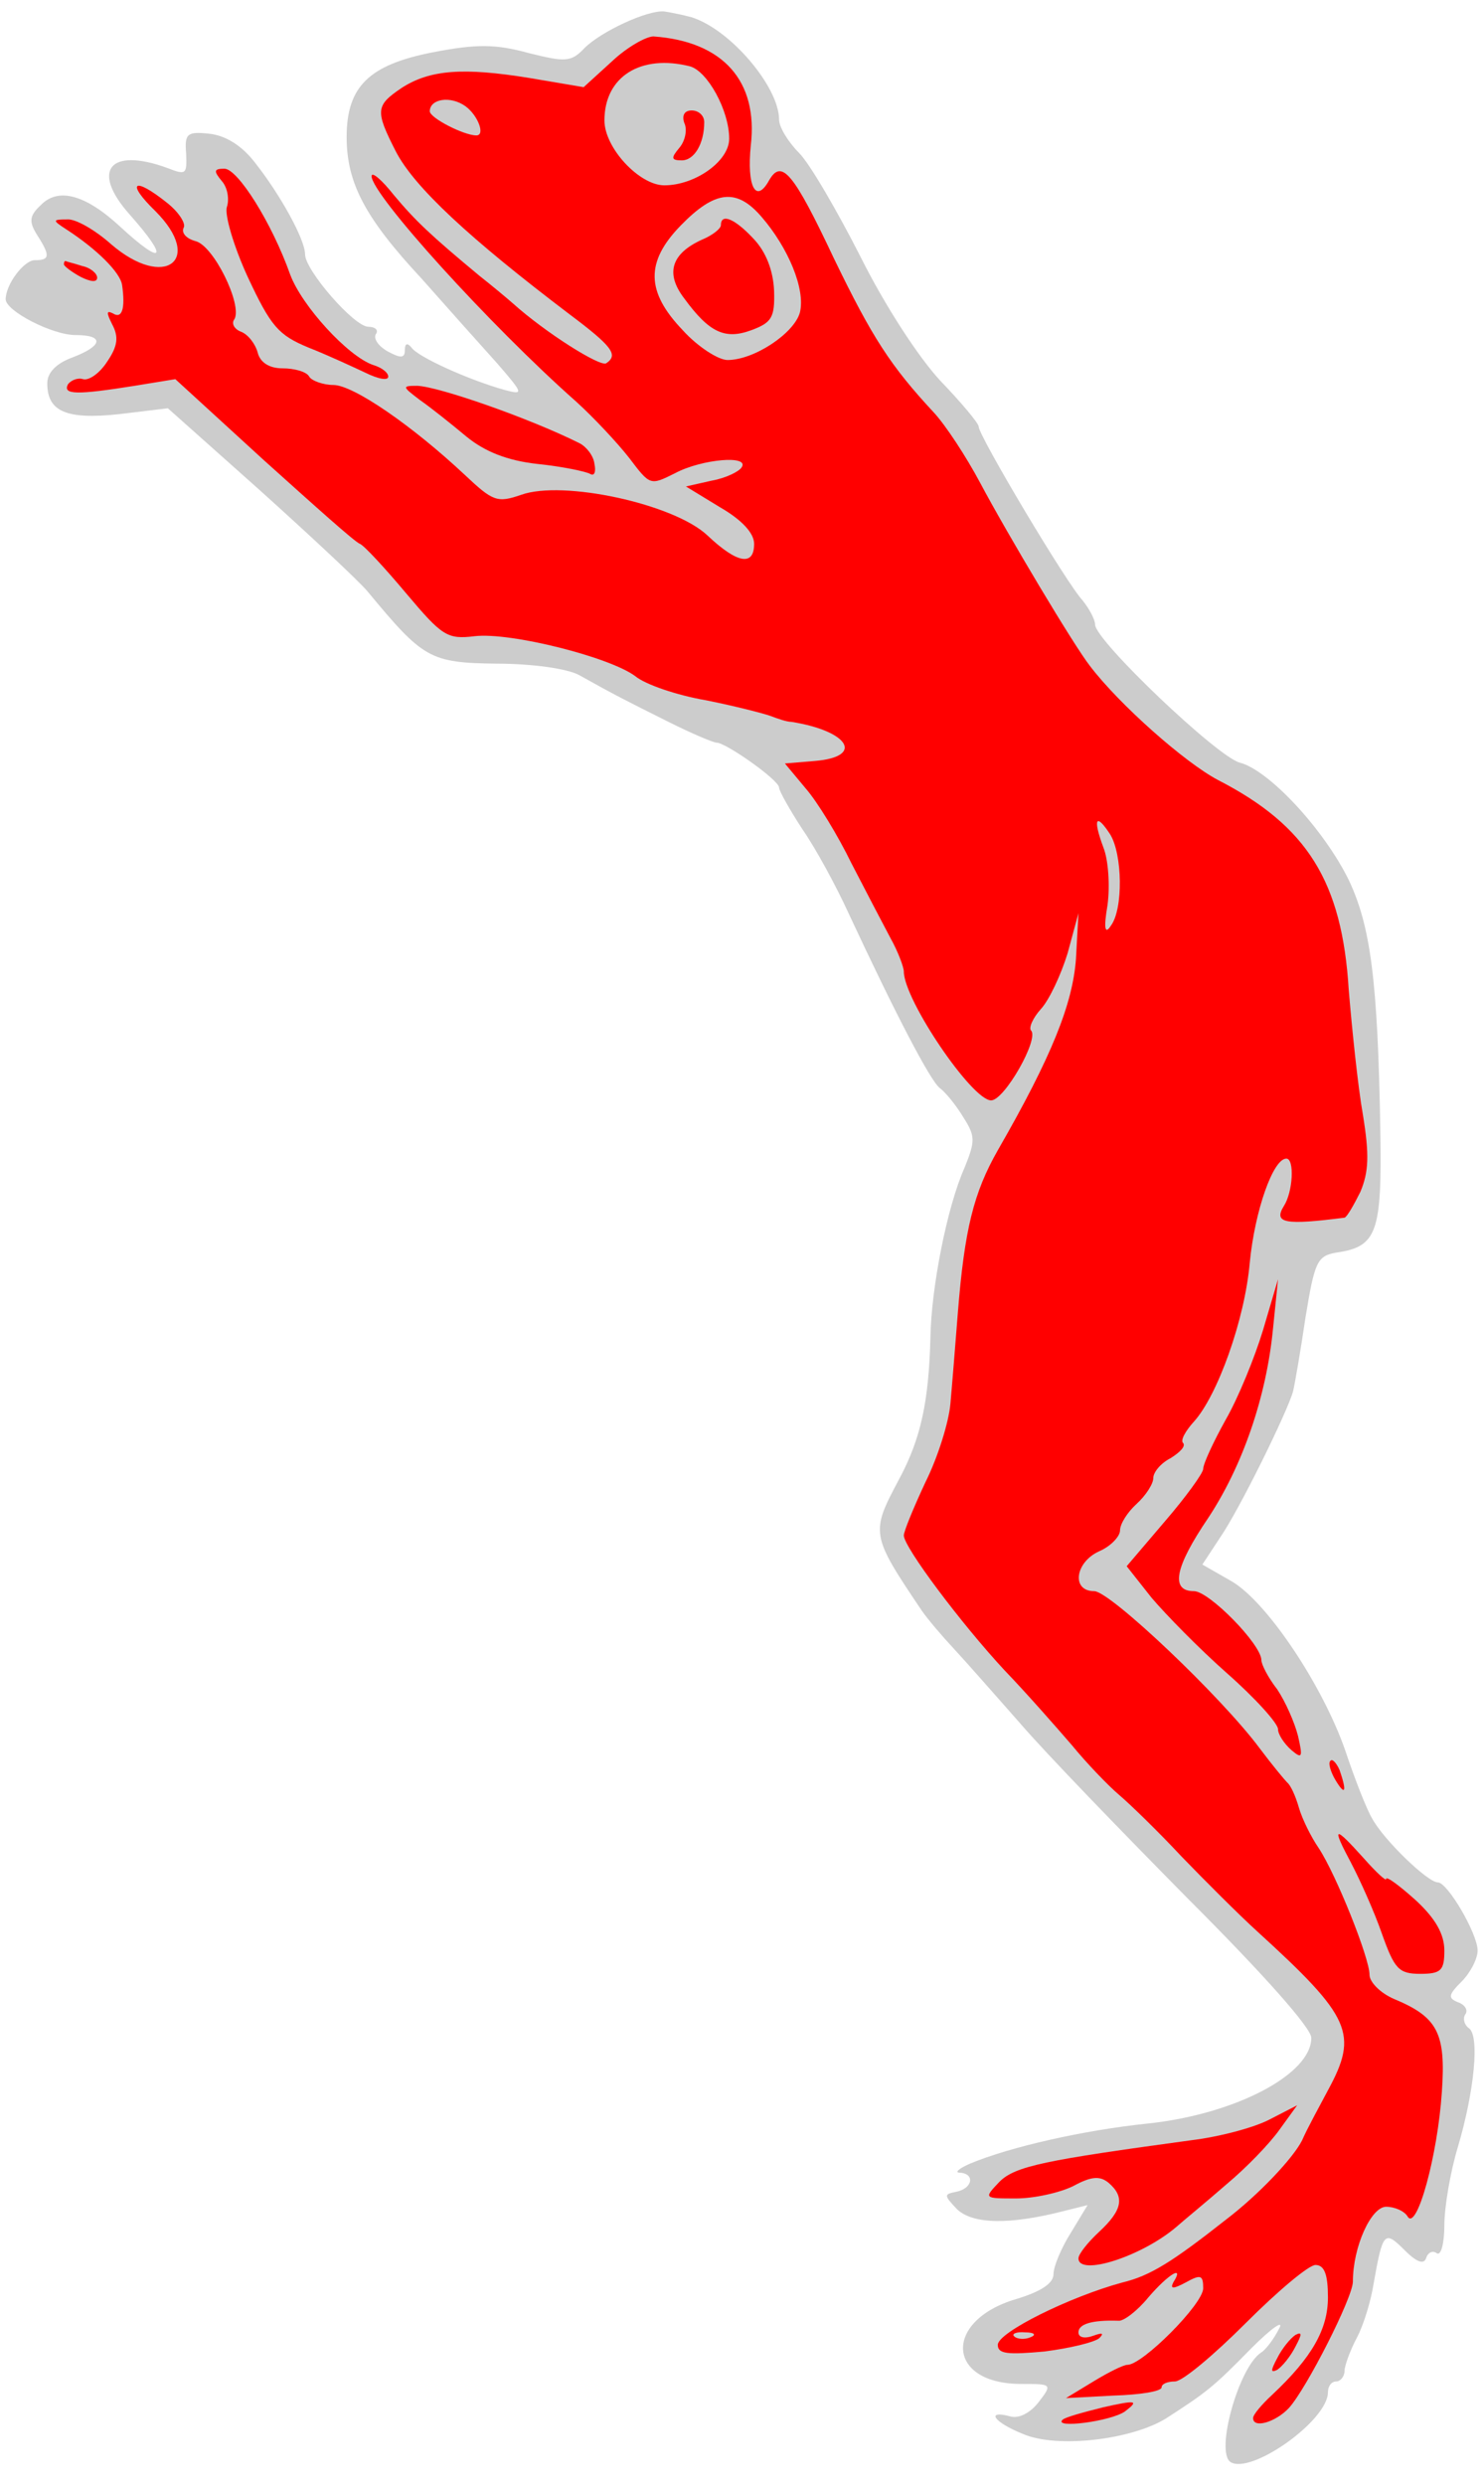 <?xml version="1.0" encoding="UTF-8" standalone="no"?>
<svg
   xmlns:dc="http://purl.org/dc/elements/1.1/"
   xmlns:cc="http://creativecommons.org/ns#"
   xmlns:rdf="http://www.w3.org/1999/02/22-rdf-syntax-ns#"
   xmlns:svg="http://www.w3.org/2000/svg"
   xmlns="http://www.w3.org/2000/svg"
   id="svg21587"
   height="346.5"
   width="207"
   viewBox="34.413 61.413 207 346.5"
   version="1.1">
  <defs
     id="defs21522">
    <clipPath
       id="artboard_clip_path">
      <path
         id="path21519"
         d="M 34.413 61.413 L 241.413 61.413 L 241.413 407.913 L 34.413 407.913 Z" />
    </clipPath>
  </defs>
  <g
     fill="#ffff00"
     stroke-opacity="1"
     stroke="none"
     stroke-dasharray="none"
     fill-opacity="1"
     id="Frog_Salient">
    <title
       id="title21526">Frog Salient</title>
    <g
       id="Frog_Salient: Layer 2">
      <title
         id="title21528">Layer 2</title>
      <g
         id="Group_136">
        <g
           id="Graphic_154">
          <path
             id="path21530"
             fill="#cccccc"
             d="M 130.905 63.825 C 136.357 65.565 143.085 73.568 143.085 78.092 C 143.085 79.136 144.361 81.224 145.869 82.732 C 147.377 84.24 151.205 90.852 154.453 97.232 C 157.933 104.192 162.572 111.268 165.588 114.516 C 168.488 117.532 170.924 120.432 170.924 120.896 C 170.924 122.172 183.22 142.819 185.424 145.139 C 186.352 146.299 187.164 147.807 187.164 148.503 C 187.164 150.707 204.216 166.947 207.348 167.759 C 211.408 168.803 219.064 177.039 222.544 184.115 C 225.56 190.495 226.603 197.919 226.952 219.146 C 227.183 233.298 226.488 235.27 220.804 236.082 C 218.136 236.546 217.788 237.358 216.512 245.13 C 215.816 249.886 215.004 254.526 214.772 255.454 C 213.96 258.354 207.232 272.041 204.564 275.869 L 202.128 279.581 L 206.188 281.901 C 211.176 284.801 218.948 296.517 222.08 305.565 C 223.356 309.393 224.98 313.569 225.792 314.961 C 227.415 317.977 233.563 323.893 234.955 323.893 C 236.347 323.893 240.523 331.085 240.523 333.405 C 240.523 334.565 239.479 336.537 238.319 337.697 C 236.463 339.553 236.347 340.016 237.739 340.596 C 238.783 340.944 239.247 341.756 238.783 342.336 C 238.435 342.916 238.667 343.728 239.247 344.192 C 240.871 345.12 240.059 353.124 237.739 360.896 C 236.695 364.376 235.883 369.248 235.883 371.684 C 235.883 374.236 235.419 375.976 234.839 375.628 C 234.259 375.164 233.563 375.512 233.331 376.324 C 232.983 377.252 231.939 376.788 230.315 375.164 C 227.531 372.38 227.299 372.612 226.024 379.804 C 225.675 382.124 224.632 385.604 223.704 387.344 C 222.776 389.084 221.964 391.288 221.964 391.984 C 221.964 392.796 221.384 393.492 220.804 393.492 C 220.108 393.492 219.644 394.188 219.644 395 C 219.644 398.944 208.972 406.483 206.072 404.743 C 203.868 403.352 207.232 391.404 210.364 389.432 C 210.944 389.084 212.104 387.576 212.8 386.184 C 213.612 384.792 211.872 385.952 208.972 388.852 C 203.636 394.304 202.708 395 197.14 398.596 C 192.384 401.612 181.828 402.888 177.072 400.8 C 173.012 399.176 171.852 397.436 175.332 398.364 C 176.492 398.712 178.116 397.9 179.276 396.392 C 181.248 393.84 181.132 393.84 176.84 393.84 C 166.4 393.84 165.936 385.024 176.144 382.008 C 179.624 380.964 181.364 379.804 181.364 378.528 C 181.364 377.484 182.408 374.932 183.8 372.728 L 186.12 368.9 L 182.872 369.712 C 175.216 371.684 170.112 371.568 167.908 369.48 C 166.052 367.508 166.052 367.392 167.792 367.044 C 170.112 366.58 170.46 364.492 168.256 364.376 C 167.56 364.376 168.14 363.796 169.764 363.1 C 175.332 360.78 185.54 358.46 194.472 357.532 C 206.652 356.256 217.324 350.688 217.324 345.584 C 217.324 344.192 210.596 336.653 200.156 326.213 C 190.76 316.701 180.204 305.797 176.724 301.737 C 173.244 297.793 169.068 293.037 167.444 291.297 C 165.82 289.557 163.848 287.237 163.036 286.077 C 155.845 275.405 155.845 275.173 159.788 267.75 C 162.92 261.95 163.964 256.73 164.196 247.914 C 164.312 240.954 166.516 229.702 168.952 224.25 C 170.46 220.538 170.46 219.842 168.836 217.29 C 167.792 215.55 166.284 213.694 165.472 213.114 C 164.08 211.954 159.208 202.559 152.829 188.871 C 151.089 185.043 148.189 179.707 146.333 177.039 C 144.593 174.371 143.085 171.703 143.085 171.239 C 143.085 170.195 135.661 164.975 134.385 164.975 C 133.921 164.975 130.905 163.699 127.657 162.075 C 121.393 158.943 120.233 158.363 115.245 155.579 C 113.621 154.651 108.633 153.955 103.645 153.955 C 94.365 153.839 93.437 153.259 85.666 143.863 C 84.39 142.355 77.546 135.976 70.586 129.712 L 57.826 118.344 L 51.098 119.156 C 43.674 119.968 41.006 118.808 41.006 114.864 C 41.006 113.356 42.282 112.08 44.486 111.268 C 48.778 109.644 49.01 108.136 44.95 108.136 C 41.702 108.136 35.206 104.772 35.206 103.148 C 35.206 101.06 37.758 97.696 39.266 97.696 C 41.354 97.696 41.47 97.116 39.614 94.216 C 38.454 92.36 38.454 91.548 40.078 90.04 C 42.514 87.488 46.342 88.532 51.214 93.056 C 57.246 98.624 58.058 97.58 52.49 91.316 C 47.038 85.168 49.706 81.92 57.71 84.82 C 60.378 85.864 60.494 85.748 60.378 82.848 C 60.146 80.064 60.494 79.716 63.626 80.064 C 65.83 80.296 68.15 81.688 70.006 84.124 C 73.486 88.532 76.966 94.796 76.966 96.884 C 76.966 99.088 83.81 106.976 85.782 106.976 C 86.71 106.976 87.29 107.44 86.826 108.02 C 86.478 108.716 87.29 109.76 88.566 110.456 C 90.306 111.384 90.886 111.384 90.886 110.224 C 90.886 109.296 91.234 109.18 91.814 109.876 C 92.625 111.152 99.817 114.4 104.805 115.792 C 107.473 116.488 107.473 116.372 103.761 112.08 C 101.557 109.644 96.801 104.308 93.205 100.248 C 85.318 91.78 82.766 86.908 82.766 80.528 C 82.766 73.452 85.898 70.436 94.829 68.697 C 100.861 67.537 103.529 67.537 108.169 68.813 C 113.273 70.089 114.085 70.089 115.941 68.117 C 118.261 65.797 124.757 62.781 127.077 63.013 C 127.889 63.129 129.629 63.477 130.905 63.825 Z" />
        </g>
        <g
           id="Graphic_153">
          <path
             id="path21533"
             fill="#ff0000"
             d="M 119.769 69.973 L 115.825 73.568 L 108.285 72.292 C 99.005 70.784 94.365 71.132 90.422 73.684 C 86.826 76.12 86.71 76.816 89.61 82.5 C 92.162 87.488 99.933 94.68 113.853 105.236 C 119.885 109.76 120.697 110.92 118.957 112.08 C 118.029 112.544 110.489 107.788 105.965 103.728 C 105.037 102.916 102.949 101.176 101.325 99.9 C 94.481 94.216 92.394 92.244 89.378 88.648 C 87.638 86.444 86.246 85.284 86.246 85.98 C 86.246 88.532 102.717 106.744 114.781 117.416 C 117.217 119.62 120.581 123.216 122.205 125.304 C 125.105 129.132 125.105 129.132 128.585 127.392 C 132.297 125.42 139.025 124.84 137.865 126.58 C 137.517 127.16 135.661 128.088 133.689 128.436 L 130.093 129.248 L 134.849 132.148 C 137.865 133.888 139.605 135.744 139.605 137.251 C 139.605 140.383 137.285 140.035 133.109 136.092 C 128.469 131.684 112.925 128.32 107.125 130.408 C 103.761 131.568 103.181 131.336 99.237 127.624 C 91.93 120.78 83.694 115.096 80.91 115.096 C 79.518 115.096 77.894 114.516 77.546 113.936 C 77.198 113.24 75.458 112.776 73.834 112.776 C 71.978 112.776 70.702 111.964 70.354 110.572 C 70.006 109.296 68.962 108.02 68.034 107.672 C 67.106 107.324 66.642 106.512 67.106 105.932 C 68.266 103.96 64.206 95.608 61.654 95.028 C 60.378 94.68 59.682 93.868 60.03 93.172 C 60.378 92.592 59.334 90.968 57.71 89.692 C 53.07 85.98 51.91 86.792 56.086 90.852 C 62.93 97.696 57.362 101.872 49.938 95.492 C 47.734 93.52 44.95 91.896 43.79 92.012 C 41.702 92.012 41.702 92.128 43.674 93.404 C 47.966 96.188 51.214 99.436 51.446 101.176 C 51.91 104.424 51.446 105.932 50.17 105.12 C 49.242 104.656 49.242 105.004 50.054 106.628 C 50.982 108.368 50.866 109.644 49.358 111.848 C 48.314 113.472 46.806 114.516 45.994 114.284 C 45.298 114.052 44.37 114.4 43.906 114.98 C 43.094 116.488 45.182 116.488 53.186 115.212 L 58.87 114.284 L 71.166 125.536 C 78.01 131.684 83.926 137.02 84.622 137.251 C 85.202 137.483 88.102 140.615 91.118 144.211 C 96.105 150.127 96.801 150.591 100.629 150.127 C 105.617 149.547 119.421 153.027 123.017 155.695 C 124.409 156.855 128.817 158.363 132.877 159.059 C 136.937 159.871 140.997 160.915 141.925 161.263 C 142.853 161.611 144.129 162.075 144.825 162.075 C 152.829 163.351 155.033 166.947 148.073 167.527 L 143.897 167.875 L 146.797 171.355 C 148.421 173.211 151.321 177.967 153.177 181.795 C 155.149 185.623 157.585 190.263 158.629 192.235 C 159.673 194.091 160.484 196.295 160.484 196.875 C 160.484 200.819 169.996 214.854 172.664 214.854 C 174.52 214.854 179.392 206.27 178.232 205.111 C 177.884 204.762 178.464 203.371 179.624 202.095 C 180.784 200.819 182.408 197.339 183.336 194.323 L 184.844 188.755 L 184.496 195.135 C 184.032 201.399 181.132 208.706 173.592 221.814 C 170.228 227.73 168.952 232.834 168.024 244.434 C 167.676 248.842 167.212 254.642 166.98 257.194 C 166.748 259.746 165.24 264.618 163.5 268.098 C 161.876 271.577 160.484 274.941 160.484 275.521 C 160.484 277.145 168.488 287.817 174.52 294.313 C 177.536 297.445 181.712 302.201 183.916 304.753 C 186.004 307.305 189.02 310.437 190.528 311.713 C 192.036 312.989 195.98 316.817 199.228 320.297 C 202.476 323.661 207.232 328.417 209.784 330.737 C 222.892 342.684 223.936 345.004 219.644 352.892 C 218.484 355.096 216.744 358.228 216.048 359.852 C 214.772 362.404 209.9 367.508 205.492 370.872 C 197.836 376.904 194.82 378.76 190.992 379.688 C 183.684 381.66 173.592 386.648 173.592 388.388 C 173.592 389.664 174.984 389.78 180.088 389.316 C 183.684 388.852 187.048 388.04 187.744 387.46 C 188.44 386.764 188.208 386.648 186.932 387.112 C 185.656 387.576 184.844 387.344 184.844 386.648 C 184.844 385.488 186.7 384.908 190.412 385.024 C 191.108 385.14 193.08 383.632 194.588 381.776 C 197.372 378.528 199.692 377.136 198.068 379.688 C 197.604 380.616 198.068 380.616 199.808 379.688 C 201.896 378.528 202.244 378.644 202.244 380.5 C 202.244 382.704 193.776 391.172 191.688 391.172 C 191.108 391.172 189.02 392.216 186.932 393.492 L 183.104 395.812 L 189.716 395.464 C 193.428 395.348 196.444 394.884 196.444 394.304 C 196.444 393.84 197.256 393.492 198.3 393.492 C 199.344 393.492 203.752 389.78 208.16 385.372 C 212.684 380.848 216.976 377.252 217.904 377.252 C 219.18 377.252 219.644 378.644 219.644 381.776 C 219.644 386.184 217.44 390.128 211.872 395.348 C 210.364 396.74 209.204 398.132 209.204 398.596 C 209.204 400.104 212.336 399.176 214.192 397.204 C 216.628 394.536 223.124 381.776 223.124 379.572 C 223.124 374.7 225.675 369.132 227.763 369.132 C 228.923 369.132 230.315 369.712 230.779 370.524 C 232.055 372.496 234.955 361.94 235.535 353.124 C 236.115 344.888 234.955 342.684 228.807 340.132 C 226.952 339.32 225.444 337.812 225.444 336.769 C 225.444 334.449 220.804 322.849 218.368 319.137 C 217.324 317.629 216.048 315.077 215.584 313.453 C 215.12 311.829 214.424 310.321 213.96 309.973 C 213.612 309.625 211.872 307.537 210.132 305.217 C 204.796 298.025 189.252 283.293 187.048 283.293 C 183.8 283.293 184.38 279.233 187.744 277.725 C 189.368 277.029 190.644 275.637 190.644 274.825 C 190.644 273.897 191.688 272.274 192.964 271.113 C 194.24 269.954 195.284 268.33 195.284 267.518 C 195.284 266.706 196.328 265.43 197.72 264.734 C 198.996 263.922 199.808 263.11 199.46 262.646 C 198.996 262.298 199.808 260.906 200.968 259.63 C 204.216 256.034 208.044 245.478 208.74 237.474 C 209.436 230.282 211.988 222.974 213.844 222.974 C 215.004 222.974 214.772 227.614 213.496 229.586 C 211.988 232.022 213.728 232.254 221.964 231.21 C 222.312 231.094 223.24 229.47 224.168 227.614 C 225.327 224.83 225.444 222.51 224.516 216.826 C 223.82 212.882 223.008 204.994 222.544 199.427 C 221.616 184.347 216.744 176.575 204.332 170.195 C 199.692 167.759 190.528 159.639 186.468 154.303 C 184.264 151.519 174.984 135.976 171.156 128.784 C 169.184 125.072 166.284 120.664 164.66 118.924 C 158.629 112.428 156.077 108.484 150.741 97.464 C 145.057 85.4 143.433 83.544 141.693 86.56 C 139.837 89.924 138.561 87.372 139.141 81.688 C 140.185 72.756 135.313 67.189 125.569 66.493 C 124.525 66.493 121.857 68.001 119.769 69.973 Z" />
        </g>
        <g
           id="Graphic_152">
          <path
             id="path21536"
             fill="#ff0000"
             d="M 65.366 86.676 C 66.178 87.604 66.41 89.228 66.062 90.272 C 65.714 91.316 66.99 95.724 68.962 100.016 C 72.21 106.976 73.254 108.136 77.43 109.876 C 80.098 110.92 83.578 112.544 85.318 113.356 C 87.174 114.284 88.566 114.516 88.566 113.936 C 88.566 113.356 87.638 112.66 86.478 112.312 C 82.998 111.152 76.502 104.076 74.878 99.668 C 72.326 92.476 67.57 84.936 65.714 84.936 C 64.206 84.936 64.206 85.284 65.366 86.676 Z" />
        </g>
        <g
           id="Graphic_151">
          <path
             id="path21539"
             fill="#ff0000"
             d="M 43.326 98.276 C 43.326 98.508 44.37 99.32 45.646 100.016 C 47.038 100.712 47.966 100.828 47.966 100.132 C 47.966 99.552 47.038 98.74 45.878 98.508 C 44.834 98.16 43.79 97.928 43.558 97.812 C 43.442 97.812 43.326 97.928 43.326 98.276 Z" />
        </g>
        <g
           id="Graphic_150">
          <path
             id="path21542"
             fill="#ff0000"
             d="M 92.973 117.184 C 94.481 118.228 97.381 120.548 99.469 122.288 C 102.021 124.376 105.153 125.652 109.445 126.116 C 112.809 126.464 116.173 127.16 116.753 127.508 C 117.333 127.856 117.565 127.16 117.333 126.116 C 117.217 124.956 116.173 123.68 115.245 123.216 C 108.285 119.736 95.641 115.328 92.625 115.212 C 90.422 115.212 90.538 115.328 92.973 117.184 Z" />
        </g>
        <g
           id="Graphic_149">
          <path
             id="path21545"
             fill="#ff0000"
             d="M 205.376 259.398 C 203.636 262.53 202.244 265.546 202.244 266.242 C 202.244 266.822 199.808 270.186 196.908 273.549 L 191.572 279.813 L 195.052 284.221 C 197.024 286.541 201.664 291.297 205.608 294.777 C 209.552 298.257 212.684 301.737 212.684 302.549 C 212.684 303.245 213.496 304.521 214.54 305.449 C 216.048 306.725 216.164 306.493 215.468 303.477 C 215.004 301.621 213.728 298.721 212.568 296.981 C 211.292 295.357 210.364 293.501 210.364 292.921 C 210.364 290.717 203.056 283.293 200.968 283.293 C 197.604 283.293 198.3 279.929 202.94 273.085 C 207.696 265.894 211.06 256.266 211.988 246.638 L 212.684 239.794 L 210.596 246.87 C 209.436 250.698 207.116 256.382 205.376 259.398 Z" />
        </g>
        <g
           id="Graphic_148">
          <path
             id="path21548"
             fill="#ff0000"
             d="M 220.688 309.625 C 222.08 311.945 222.312 311.249 221.268 308.233 C 220.804 307.189 220.224 306.609 219.992 306.957 C 219.644 307.189 219.992 308.465 220.688 309.625 Z" />
        </g>
        <g
           id="Graphic_147">
          <path
             id="path21551"
             fill="#ff0000"
             d="M 222.892 321.225 C 224.168 323.661 226.139 328.069 227.183 331.085 C 228.923 335.957 229.503 336.653 232.519 336.653 C 235.419 336.653 235.883 336.189 235.883 333.405 C 235.883 331.085 234.607 328.881 231.823 326.329 C 229.619 324.357 227.763 322.965 227.763 323.429 C 227.763 323.777 226.371 322.501 224.632 320.529 C 220.456 315.889 220.108 316.005 222.892 321.225 Z" />
        </g>
        <g
           id="Graphic_146">
          <path
             id="path21554"
             fill="#ff0000"
             d="M 200.62 359.852 C 180.204 362.636 176.028 363.448 173.824 365.652 C 171.62 367.972 171.62 367.972 176.144 367.972 C 178.696 367.972 182.292 367.16 184.148 366.232 C 186.7 364.84 187.86 364.84 189.02 365.768 C 191.34 367.74 190.992 369.596 187.744 372.612 C 186.12 374.12 184.844 375.744 184.844 376.324 C 184.844 378.876 193.66 376.092 198.532 371.916 C 199.576 370.988 202.708 368.436 205.492 366 C 208.276 363.68 211.524 360.316 212.916 358.344 L 215.352 354.98 L 211.524 356.952 C 209.32 358.112 204.448 359.388 200.62 359.852 Z" />
        </g>
        <g
           id="Graphic_145">
          <path
             id="path21557"
             fill="#ff0000"
             d="M 212.568 390.244 C 211.64 391.984 211.64 392.332 212.568 391.868 C 213.264 391.404 214.424 390.012 215.12 388.62 C 216.048 386.88 216.048 386.532 215.12 386.996 C 214.424 387.46 213.264 388.852 212.568 390.244 Z" />
        </g>
        <g
           id="Graphic_144">
          <path
             id="path21560"
             fill="#ff0000"
             d="M 182.64 398.828 C 181.248 400.104 189.368 399.06 191.34 397.668 C 193.312 396.16 192.964 396.044 188.324 397.088 C 185.54 397.784 182.988 398.48 182.64 398.828 Z" />
        </g>
        <g
           id="Graphic_143">
          <path
             id="path21563"
             fill="#cccccc"
             d="M 130.673 70.668 C 133.109 71.364 136.125 76.816 136.125 80.76 C 136.125 83.892 131.369 87.256 127.077 87.256 C 123.597 87.256 118.725 82.036 118.725 78.208 C 118.725 72.06 123.829 68.929 130.673 70.668 Z" />
        </g>
        <g
           id="Graphic_142">
          <path
             id="path21566"
             fill="#ff0000"
             d="M 129.861 78.556 C 130.325 79.484 129.977 81.108 129.165 82.036 C 128.005 83.428 128.005 83.776 129.513 83.776 C 131.253 83.776 132.645 81.456 132.645 78.44 C 132.645 77.512 131.833 76.816 130.905 76.816 C 129.861 76.816 129.513 77.512 129.861 78.556 Z" />
        </g>
        <g
           id="Graphic_141">
          <path
             id="path21569"
             fill="#cccccc"
             d="M 99.353 76.236 C 101.093 77.512 102.137 80.296 100.861 80.296 C 99.121 80.296 94.365 77.86 94.365 76.932 C 94.365 75.192 97.265 74.728 99.353 76.236 Z" />
        </g>
        <g
           id="Graphic_140">
          <path
             id="path21572"
             fill="#cccccc"
             d="M 140.649 91.664 C 144.361 95.956 146.797 101.756 145.985 105.004 C 145.173 107.904 139.605 111.616 135.893 111.616 C 134.617 111.616 131.717 109.76 129.629 107.44 C 124.525 102.104 124.409 97.928 129.397 92.824 C 134.153 87.952 137.169 87.604 140.649 91.664 Z" />
        </g>
        <g
           id="Graphic_139">
          <path
             id="path21575"
             fill="#ff0000"
             d="M 134.965 92.824 C 134.965 93.288 133.805 94.216 132.413 94.796 C 128.005 96.768 127.193 99.552 129.861 103.032 C 133.341 107.788 135.545 108.832 139.257 107.44 C 142.041 106.396 142.505 105.7 142.389 101.988 C 142.273 99.088 141.229 96.536 139.605 94.796 C 136.937 91.896 134.965 91.084 134.965 92.824 Z" />
        </g>
        <g
           id="Graphic_138">
          <path
             id="path21578"
             fill="#cccccc"
             d="M 189.252 177.735 C 190.992 180.519 191.108 188.175 189.368 190.495 C 188.556 191.771 188.324 190.959 188.904 187.595 C 189.252 184.927 189.02 181.331 188.324 179.591 C 186.816 175.531 187.28 174.719 189.252 177.735 Z" />
        </g>
        <g
           id="Graphic_137">
          <path
             id="path21581"
             fill="#cccccc"
             d="M 178.116 387.344 C 177.304 387.692 176.26 387.576 175.912 387.228 C 175.448 386.88 176.144 386.532 177.42 386.648 C 178.696 386.648 179.044 386.996 178.116 387.344 Z" />
        </g>
      </g>
    </g>
  </g>
</svg>
